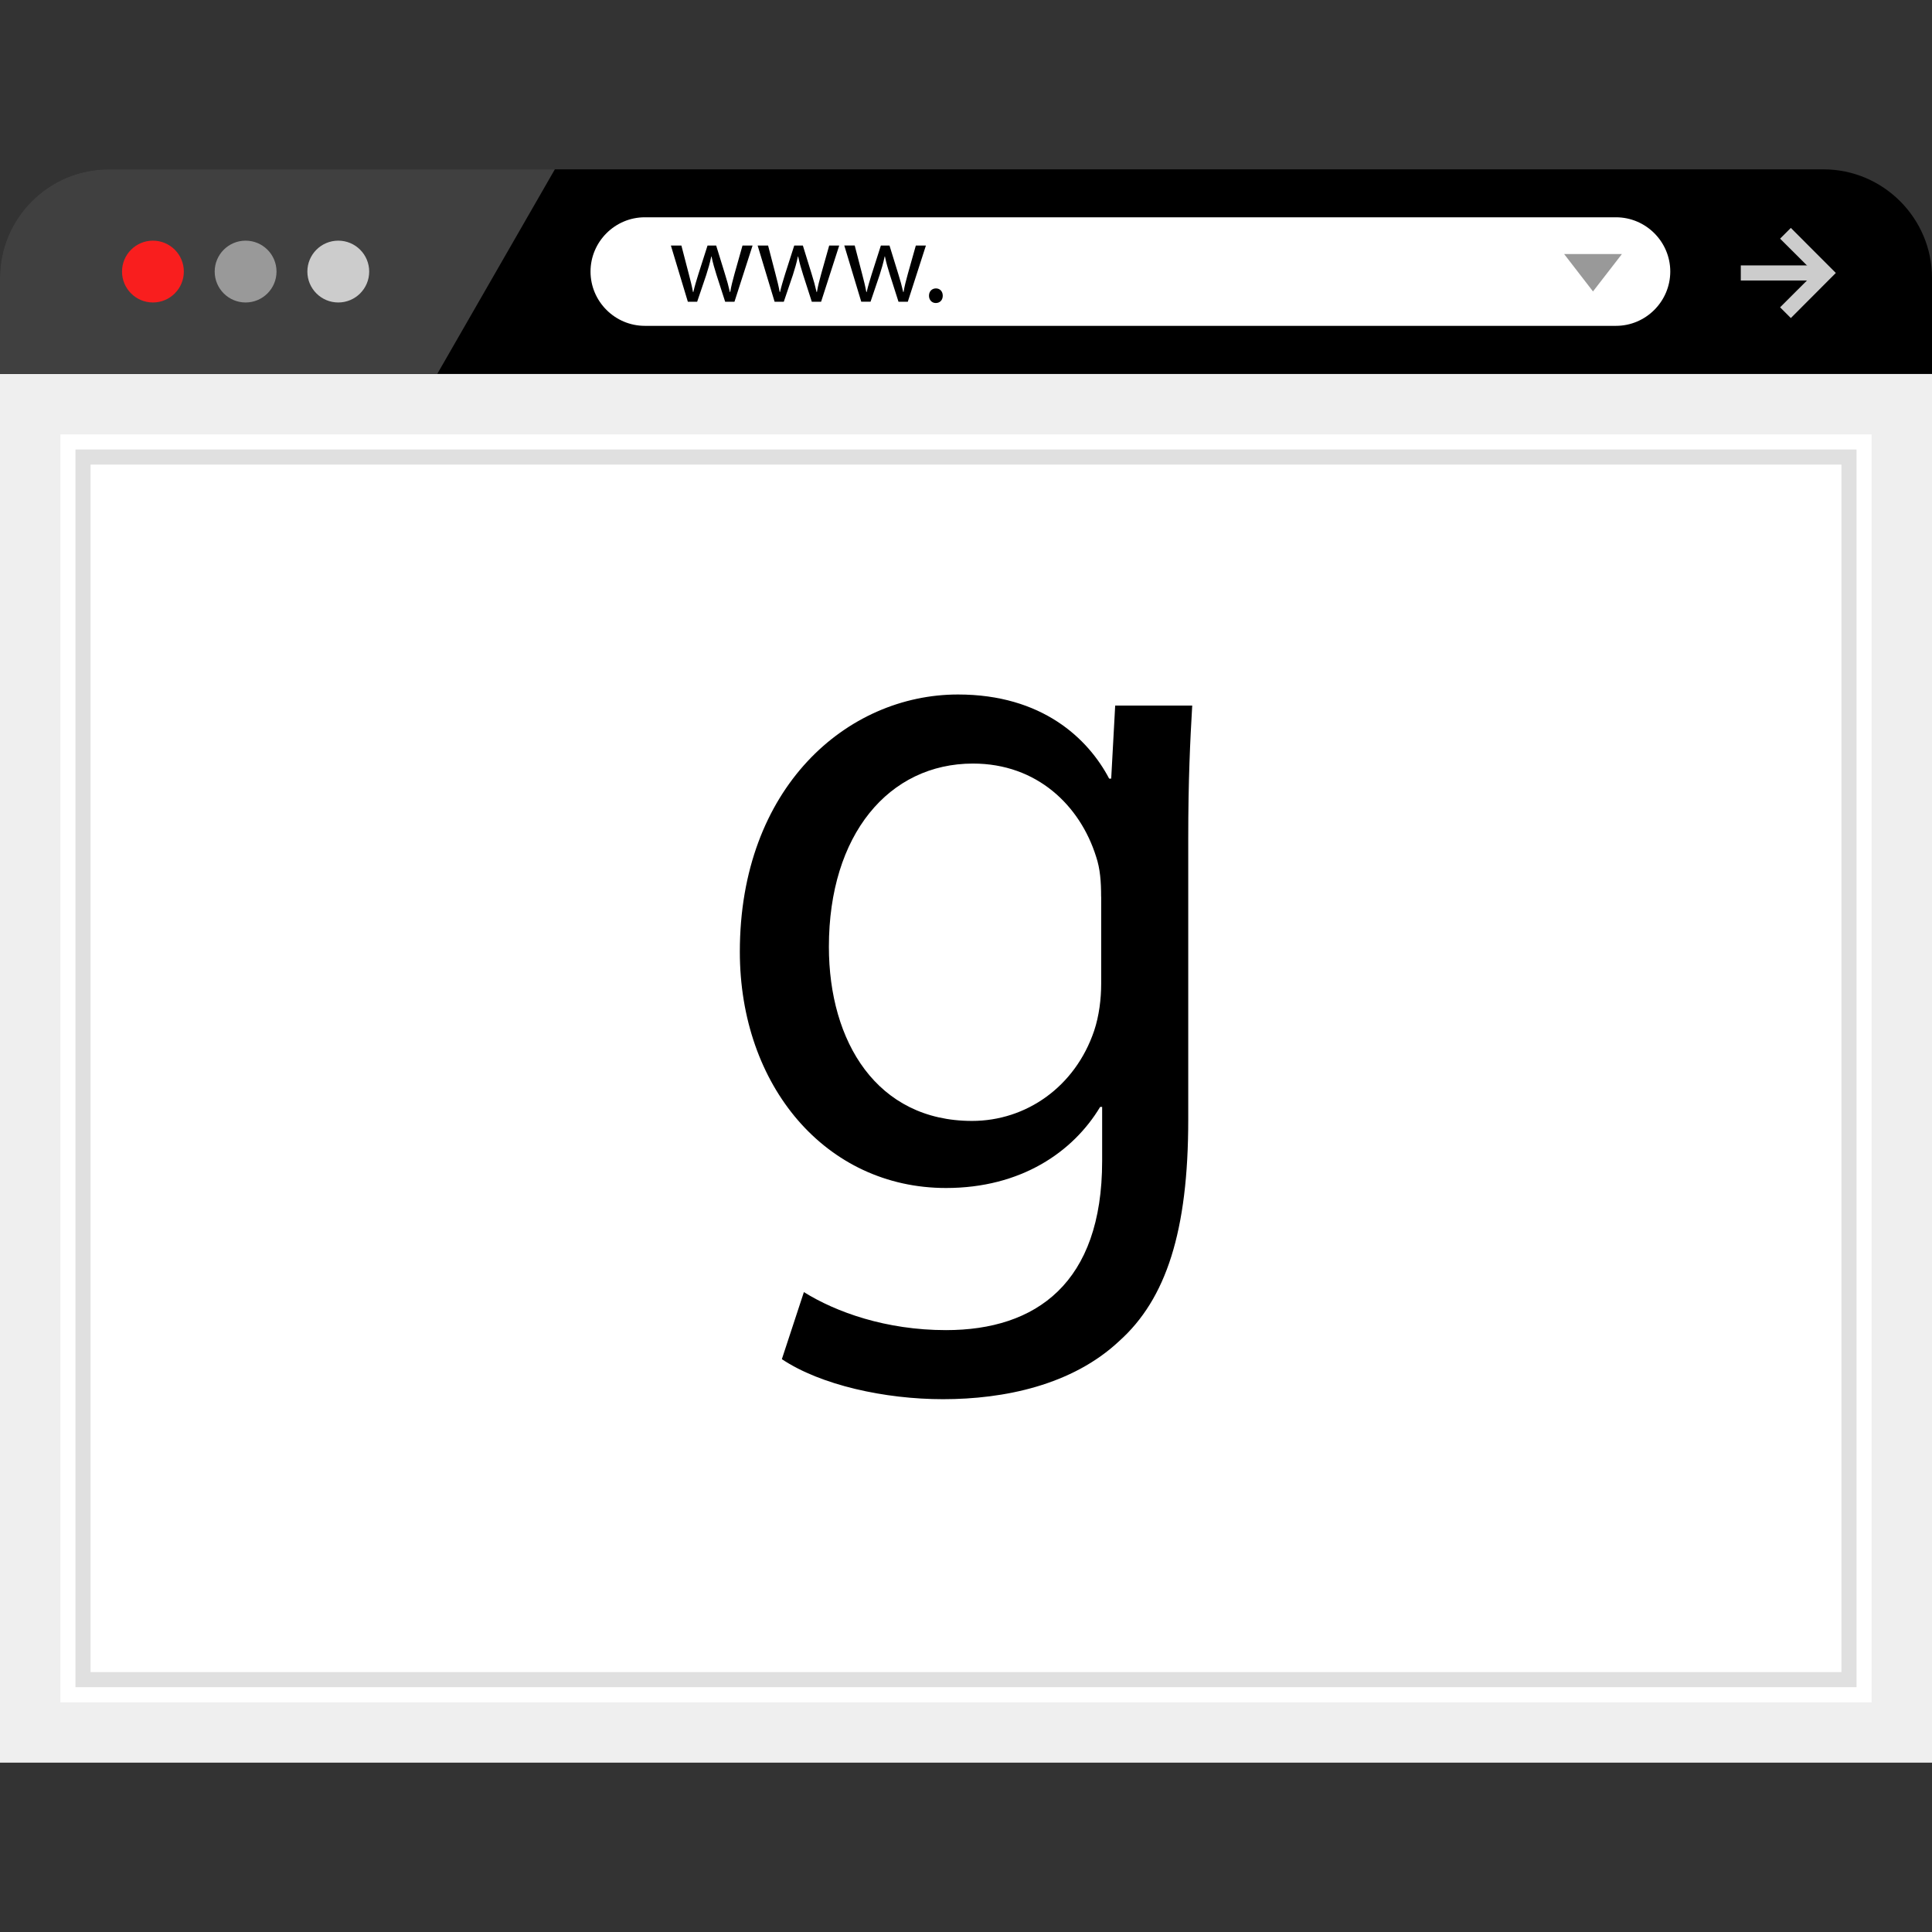 <?xml version="1.0" encoding="iso-8859-1"?>
<!-- Generator: Adobe Illustrator 19.0.0, SVG Export Plug-In . SVG Version: 6.00 Build 0)  -->
<svg xmlns="http://www.w3.org/2000/svg" xmlns:xlink="http://www.w3.org/1999/xlink" version="1.1" id="Layer_1" x="0px" y="0px" viewBox="0 0 512 512" style="enable-background:new 0 0 512 512;" xml:space="preserve">
<rect x="0" y="0" width="512" height="512" fill="#333333" stroke="none"/>
<path d="M483.248,44.88C499.056,44.88,512,57.824,512,73.632v25.44H0v-25.44C0,57.824,12.944,44.88,28.752,44.88  C28.752,44.88,483.248,44.88,483.248,44.88z"/>
<g style="opacity:0.25;">
	<path style="fill:#FFFFFF;" d="M28.752,44.88C12.944,44.88,0,57.824,0,73.632v25.44h115.888L147.04,44.88H28.752z"/>
</g>
<rect x="8" y="107.12" style="fill:#FFFFFF;" width="496" height="352"/>
<path style="fill:#EFEFEF;" d="M496,115.12v336H16v-336L496,115.12 M512,99.12H0v368h512V99.12L512,99.12z"/>
<path style="fill:#E0E0E0;" d="M488,123.12v320H24v-320L488,123.12 M492,119.12H20v328h472V119.12L492,119.12z"/>
<circle style="fill:#F91E1E;" cx="40.528" cy="71.968" r="8.192"/>
<circle style="fill:#999999;" cx="65.088" cy="71.968" r="8.192"/>
<circle style="fill:#CCCCCC;" cx="89.648" cy="71.968" r="8.192"/>
<path style="fill:#FFFFFF;" d="M428.256,86.352H170.88c-7.904,0-14.384-6.464-14.384-14.384l0,0c0-7.904,6.464-14.384,14.384-14.384  h257.376c7.904,0,14.384,6.464,14.384,14.384l0,0C442.624,79.888,436.16,86.352,428.256,86.352z"/>
<path d="M180.576,65.072l1.968,7.568c0.432,1.664,0.832,3.2,1.104,4.752h0.096c0.336-1.52,0.832-3.104,1.328-4.72l2.432-7.6h2.288  l2.304,7.456c0.56,1.776,0.992,3.344,1.328,4.864h0.096c0.24-1.52,0.656-3.072,1.136-4.832l2.112-7.488h2.672l-4.8,14.896h-2.464  l-2.288-7.104c-0.528-1.664-0.96-3.136-1.328-4.896h-0.064c-0.368,1.776-0.832,3.328-1.344,4.928l-2.4,7.072h-2.464l-4.496-14.896  C177.792,65.072,180.576,65.072,180.576,65.072z"/>
<path d="M203.552,65.072l1.968,7.568c0.432,1.664,0.832,3.2,1.104,4.752h0.096c0.336-1.52,0.832-3.104,1.328-4.72l2.432-7.6h2.288  l2.304,7.456c0.56,1.776,0.992,3.344,1.328,4.864h0.096c0.24-1.52,0.656-3.072,1.136-4.832l2.112-7.488h2.656l-4.8,14.896h-2.464  l-2.288-7.104c-0.528-1.664-0.96-3.136-1.328-4.896h-0.064c-0.368,1.776-0.832,3.328-1.344,4.928l-2.4,7.072h-2.432l-4.496-14.896  C200.784,65.072,203.552,65.072,203.552,65.072z"/>
<path d="M226.512,65.072l1.968,7.568c0.432,1.664,0.832,3.2,1.104,4.752h0.096c0.336-1.52,0.832-3.104,1.328-4.72l2.432-7.6h2.288  l2.304,7.456c0.56,1.776,0.992,3.344,1.328,4.864h0.096c0.24-1.52,0.656-3.072,1.136-4.832l2.112-7.488h2.672l-4.8,14.896h-2.464  l-2.272-7.12c-0.528-1.664-0.96-3.136-1.328-4.896h-0.064c-0.368,1.776-0.832,3.328-1.344,4.928l-2.4,7.072h-2.464l-4.496-14.896  h2.768V65.072z"/>
<path d="M246.192,78.368c0-1.136,0.768-1.936,1.84-1.936s1.808,0.8,1.808,1.936c0,1.104-0.704,1.936-1.84,1.936  C246.928,80.304,246.192,79.472,246.192,78.368z"/>
<g>
	<rect x="461.328" y="70.336" style="fill:#CCCCCC;" width="23.008" height="4"/>
	<polygon style="fill:#CCCCCC;" points="474.592,84.288 471.744,81.44 480.864,72.336 471.744,63.248 474.592,60.4 486.512,72.336     "/>
</g>
<polygon style="fill:#999999;" points="429.824,67.328 422.16,77.232 414.512,67.328 "/>
<path d="M315.952,186.96c-0.544,9.296-1.056,19.632-1.056,35.28v74.544c0,29.44-5.84,47.472-18.304,58.624  c-12.464,11.68-30.496,15.392-46.688,15.392c-15.392,0-32.368-3.712-42.704-10.608l5.84-17.776  c8.496,5.312,21.76,10.08,37.664,10.08c23.872,0,41.376-12.464,41.376-44.816v-14.336h-0.528  c-7.168,11.936-20.96,21.488-40.848,21.488c-31.84,0-54.64-27.056-54.64-62.608c0-43.504,28.384-68.176,57.824-68.176  c22.288,0,34.48,11.68,40.048,22.288h0.544l1.056-19.36h20.416V186.96z M291.808,237.632c0-3.984-0.256-7.424-1.328-10.608  c-4.24-13.52-15.648-24.672-32.624-24.672c-22.288,0-38.192,18.832-38.192,48.544c0,25.2,12.736,46.16,37.936,46.16  c14.32,0,27.312-9.008,32.352-23.872c1.328-3.968,1.872-8.496,1.872-12.464v-23.088H291.808z"/>
<g>
</g>
<g>
</g>
<g>
</g>
<g>
</g>
<g>
</g>
<g>
</g>
<g>
</g>
<g>
</g>
<g>
</g>
<g>
</g>
<g>
</g>
<g>
</g>
<g>
</g>
<g>
</g>
<g>
</g>
</svg>
